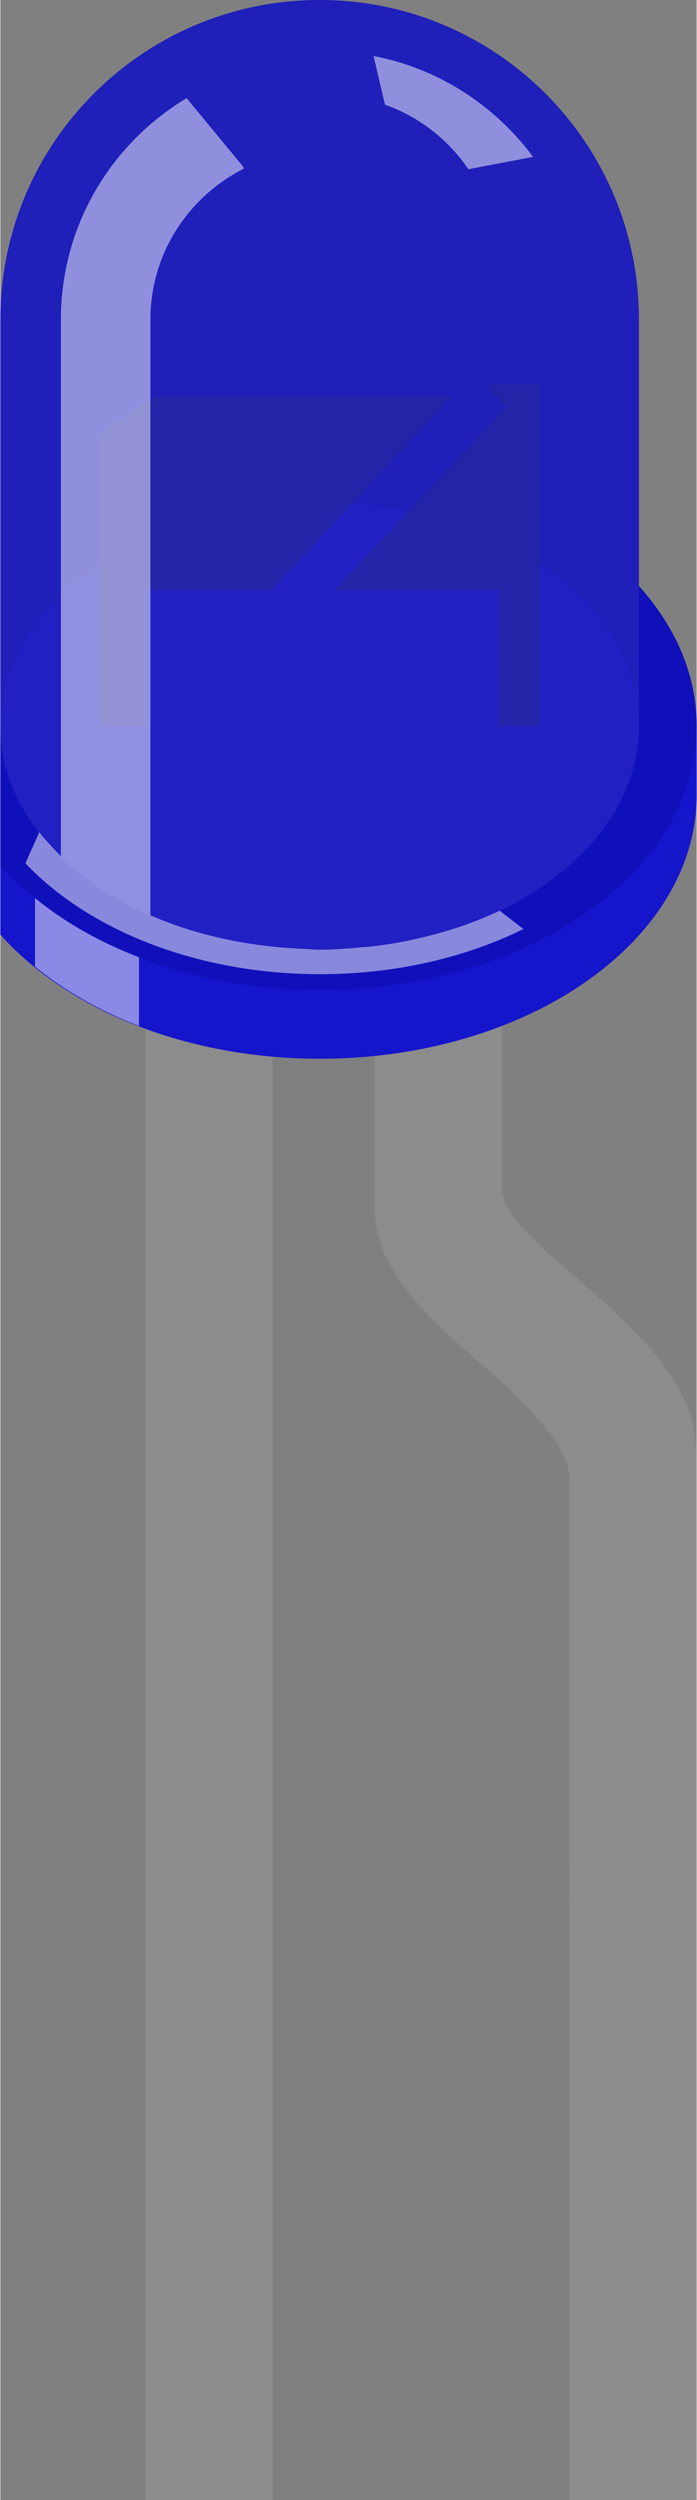 <?xml version="1.0" encoding="utf-8"?>
<!DOCTYPE svg PUBLIC "-//W3C//DTD SVG 1.1//EN" "http://www.w3.org/Graphics/SVG/1.1/DTD/svg11.dtd">
<svg version="1.1" id="Layer_1" xmlns="http://www.w3.org/2000/svg" xmlns:xlink="http://www.w3.org/1999/xlink" x="0px" y="0px"
	 width="0.164in" height="0.588in" viewBox="0 0 16.387 58.818" xml:space="preserve">

<rect x="0" y="0" width="16.387" height="58.818" fill="#808080" stroke="none"/>

<rect id="connector0pin" x="3.417" y="49.375" fill="none" width="2.989" height="9.442"/>
<rect id="connector1pin" x="13.387" y="49.375" fill="none" width="2.992" height="9.442"/>
<rect id="connector0terminal" x="3.417" y="58.26" fill="none" width="2.989" height="0.562"/>
<rect id="connector1terminal" x="13.388" y="58.26" fill="none" width="2.991" height="0.562"/>
<g id="breadboard">
	<rect x="3.418" y="23.408" fill="#8C8C8C" width="2.988" height="35.41"/>
	<path fill="#8C8C8C" d="M16.378,34.149c0-1.63-1.479-2.92-2.9-4.155c-0.578-0.51-1.666-1.391-1.666-1.979v-4.604H8.81v5.034
		c0,1.47,1.316,2.609,2.703,3.817c0.617,0.522,1.873,1.736,1.873,2.458c0,0.29,0.004,24.101,0.004,24.101h2.99L16.378,34.149z"/>
	<g id="g12">
		<path id="path14" opacity="0.31" fill="#0000CC" d="M15.029,13.786V7.516
			C15.029,3.367,11.67,0,7.515,0C3.367,0,0,3.361,0,7.516v14.473c1.563,1.751,4.344,2.919,7.515,2.919
			c4.899,0,8.874-2.775,8.874-6.212v-1.616C16.388,15.868,15.886,14.742,15.029,13.786z"/>
		<path id="path16" fill="#E6E6E6" fill-opacity="0" d="M15.029,13.786V7.516C15.029,3.367,11.67,0,7.515,0C3.367,0,0,3.361,0,7.516
			v14.473c1.563,1.751,4.344,2.919,7.515,2.919c4.899,0,8.874-2.775,8.874-6.212v-1.616C16.388,15.868,15.886,14.742,15.029,13.786z
			"/>
		<path id="path18" opacity="0.9" fill="#D1D1D1" d="M15.029,13.786v3.293
			c0,2.904-3.358,5.265-7.514,5.265C3.367,22.344,0,19.99,0,17.079v3.293v1.616c1.563,1.751,4.344,2.919,7.515,2.919
			c4.899,0,8.874-2.776,8.874-6.212v-1.616C16.388,15.868,15.886,14.742,15.029,13.786z"/>
		<path id="path20" opacity="0.7" fill="#0000CC" d="M15.029,13.786v3.293
			c0,2.904-3.358,5.265-7.514,5.265C3.367,22.344,0,19.99,0,17.079v3.293v1.616c1.563,1.751,4.344,2.919,7.515,2.919
			c4.899,0,8.874-2.776,8.874-6.212v-1.616C16.388,15.868,15.886,14.742,15.029,13.786z"/>
		<path id="path22" opacity="0.24" d="M15.029,13.786v3.293c0,2.904-3.358,5.265-7.514,5.265
			C3.367,22.344,0,19.99,0,17.079v3.293c1.563,1.75,4.344,2.919,7.515,2.919c4.899,0,8.874-2.776,8.874-6.212
			C16.388,15.868,15.886,14.742,15.029,13.786z"/>
		
			<ellipse id="ellipse24" opacity="0.25" fill="#E6E6E6" cx="7.515" cy="17.079" rx="7.515" ry="5.26"/>
		
			<ellipse id="ellipse26" opacity="0.25" fill="#0000CC" cx="7.515" cy="17.079" rx="7.515" ry="5.26"/>
		<polygon id="polygon28" fill="#666666" points="2.336,10.231 2.336,17.08 3.389,17.08 3.389,13.885 6.379,13.885 10.617,9.337 
			3.613,9.337 "/>
		<polygon id="polygon30" fill="#666666" points="11.429,9.039 11.892,9.579 7.859,13.885 11.728,13.885 11.728,17.08 12.697,17.08 
			12.697,9.039 "/>
		<path id="path32" opacity="0.65" fill="#0000CC" d="M15.029,13.786V7.516
			C15.029,3.367,11.67,0,7.515,0C3.367,0,0,3.361,0,7.516v14.473c1.563,1.751,4.344,2.919,7.515,2.919
			c4.899,0,8.874-2.775,8.874-6.212v-1.616C16.388,15.868,15.886,14.742,15.029,13.786z"/>
		<path id="path34" opacity="0.5" fill="#FFFFFF" d="M11.015,3.981l1.523-0.29
			c-0.892-1.201-2.207-2.076-3.755-2.374l0.269,1.146C9.863,2.75,10.544,3.29,11.015,3.981z"/>
		<path id="path36" opacity="0.5" fill="#FFFFFF" d="M0.815,21.129v1.612
			c0.688,0.562,1.52,1.036,2.447,1.396v-1.617C2.33,22.164,1.505,21.691,0.815,21.129z"/>
		<path id="path38" opacity="0.5" fill="#FFFFFF" d="M11.741,21.43c-0.271,0.13-0.562,0.244-0.854,0.35
			c-0.062,0.021-0.125,0.042-0.189,0.062c-0.598,0.19-1.231,0.338-1.903,0.418c-0.08,0.01-0.16,0.02-0.238,0.021
			c-0.34,0.032-0.682,0.062-1.029,0.062c-0.157,0-0.326-0.017-0.5-0.025c-1.273-0.061-2.472-0.334-3.497-0.785v-8.896V7.52
			c0-1.56,0.899-2.894,2.199-3.552L5.706,3.912L4.383,2.309C2.612,3.372,1.424,5.302,1.424,7.518v12.624
			c-0.053-0.053-0.327-0.327-0.509-0.562l-0.326,0.729c1.486,1.571,4.039,2.61,6.938,2.61c1.781,0,3.432-0.396,4.783-1.062
			l-0.559-0.434C11.741,21.43,11.741,21.43,11.741,21.43z"/>
	</g>
</g>
</svg>
